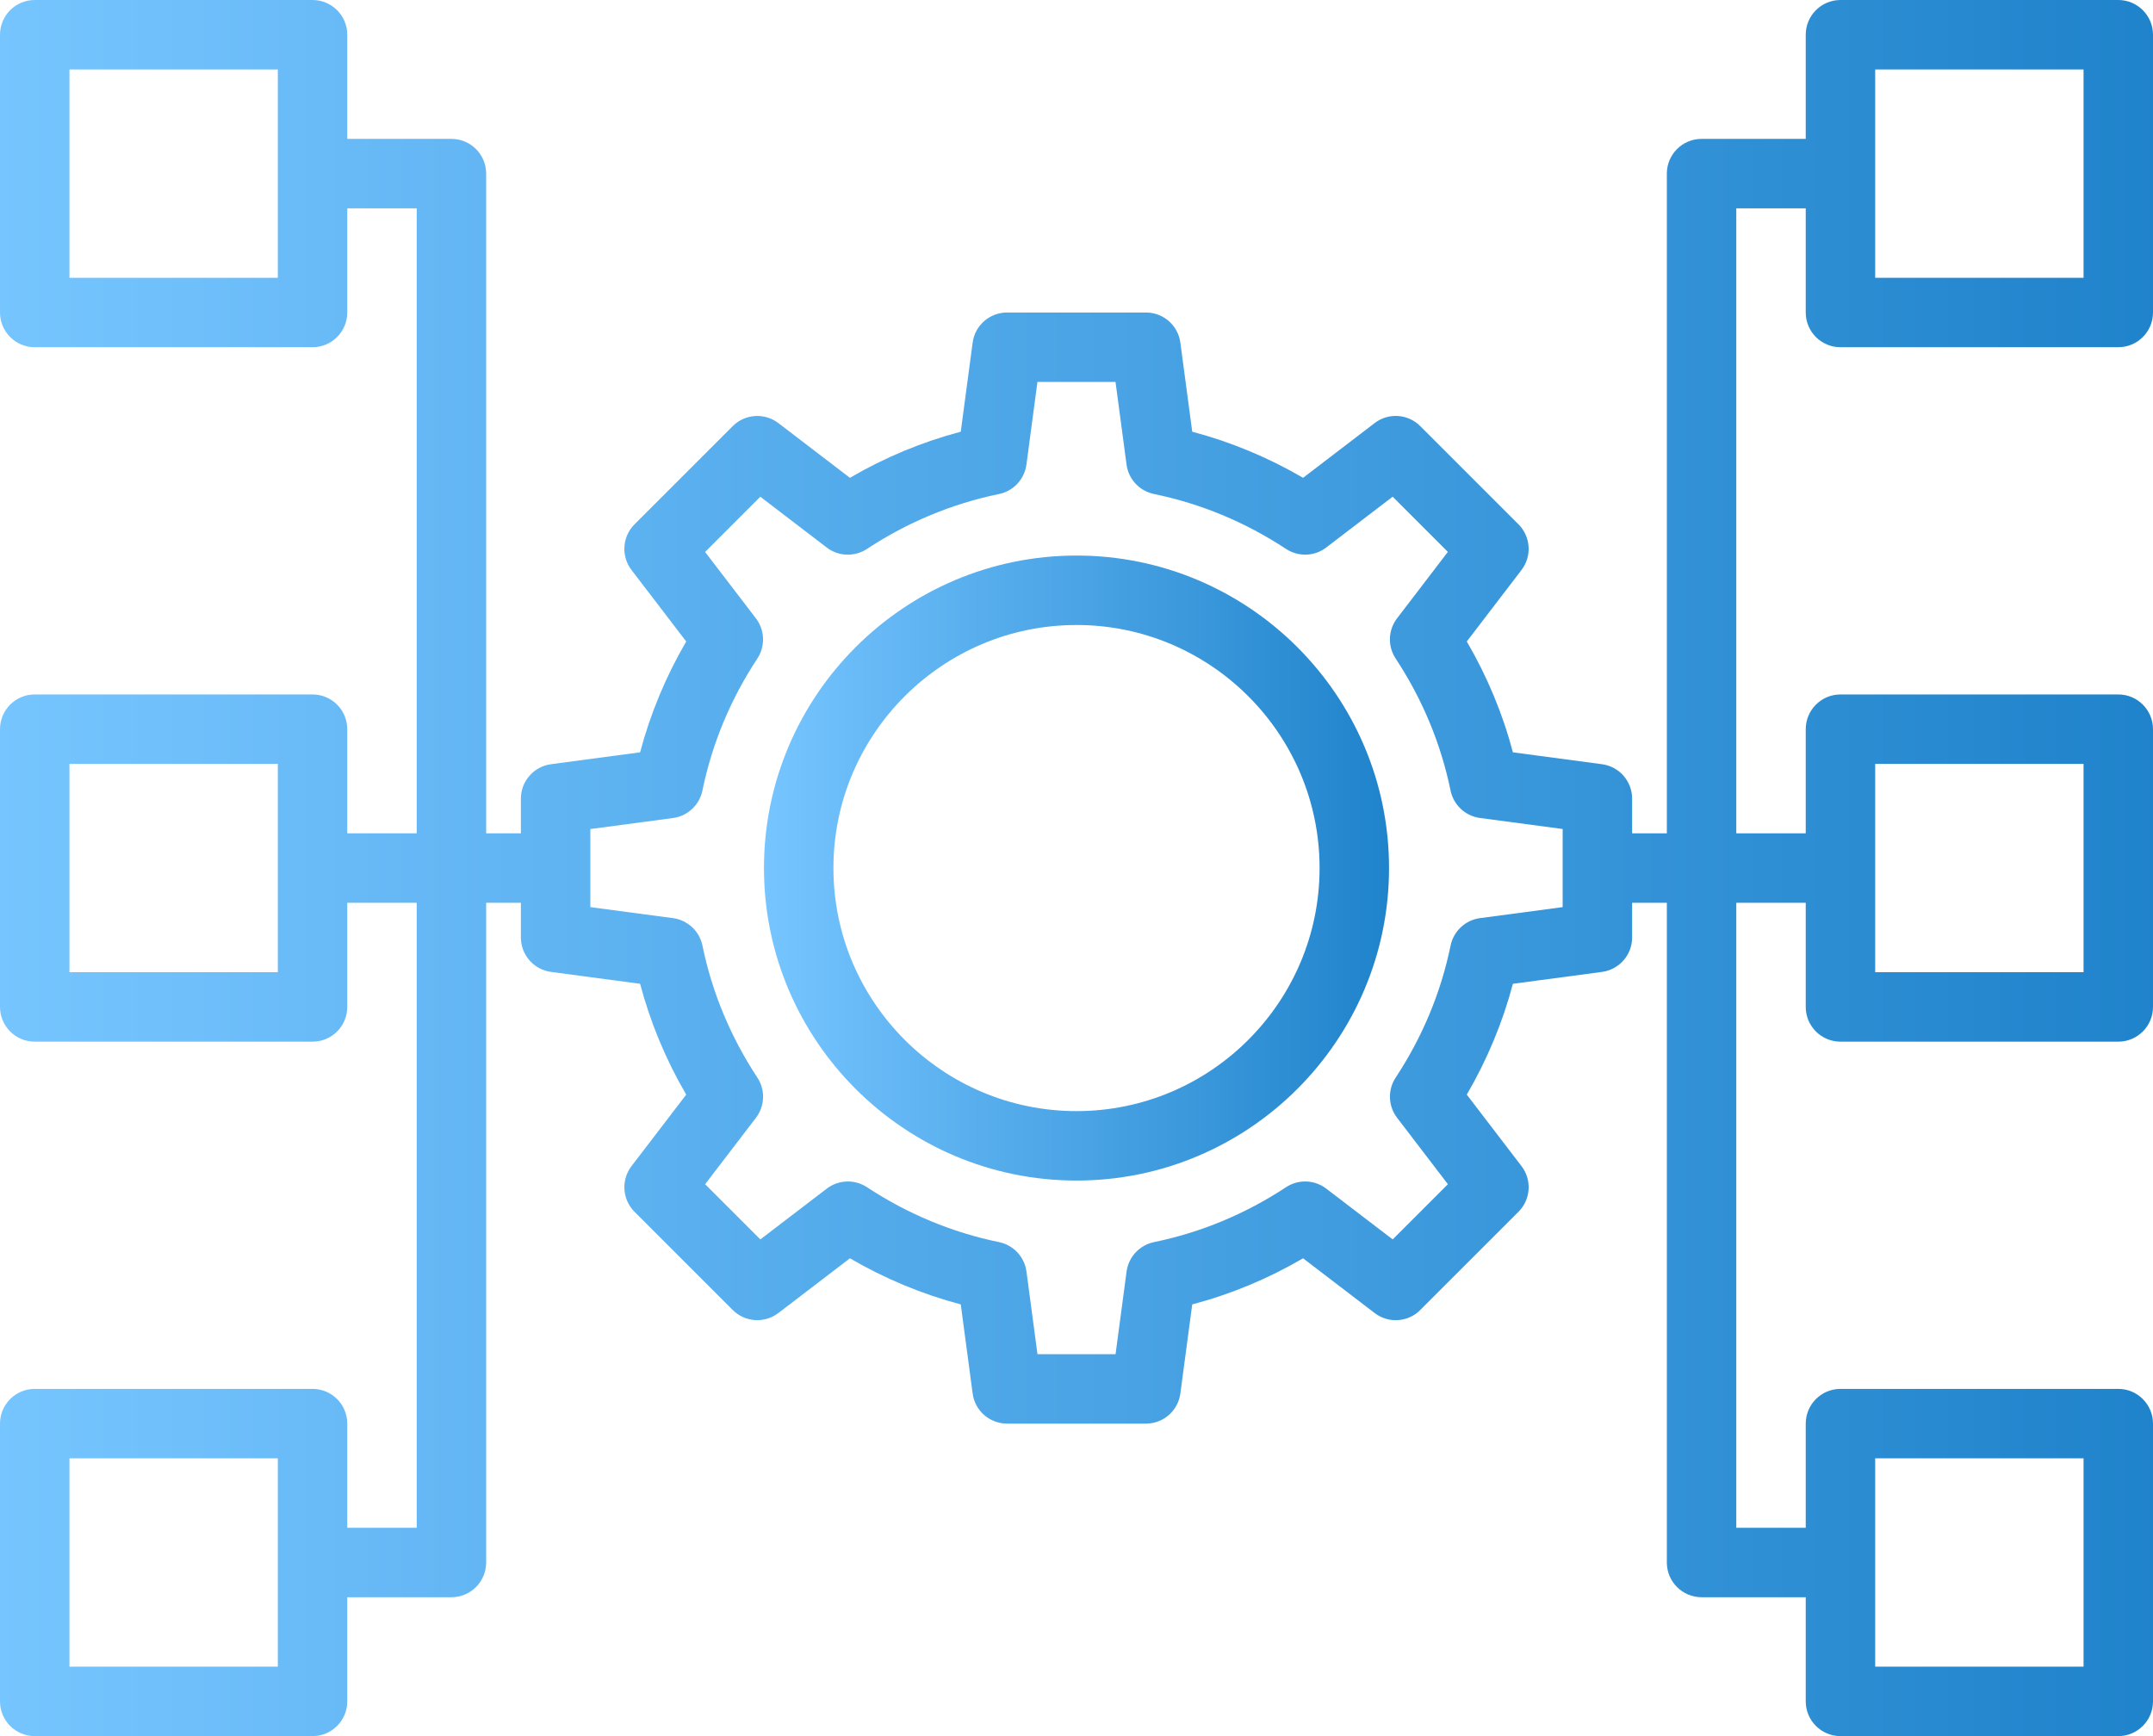 <?xml version="1.0" encoding="UTF-8" standalone="no"?><!-- Generator: Gravit.io --><svg xmlns="http://www.w3.org/2000/svg" xmlns:xlink="http://www.w3.org/1999/xlink" style="isolation:isolate" viewBox="546 339 135.625 109.375" width="135.625pt" height="109.375pt"><defs><clipPath id="_clipPath_TL6JlNoomgLEyGZOhyws9vSPbvHcOF99"><rect x="546" y="339" width="135.625" height="109.375"/></clipPath></defs><g clip-path="url(#_clipPath_TL6JlNoomgLEyGZOhyws9vSPbvHcOF99)"><g><linearGradient id="_lgradient_24" x1="0" y1="1" x2="1" y2="1" gradientTransform="matrix(39.375,0,0,39.375,594.125,374)" gradientUnits="userSpaceOnUse"><stop offset="0%" stop-opacity="1" style="stop-color:rgb(118,197,255)"/><stop offset="100%" stop-opacity="1" style="stop-color:rgb(31,131,203)"/></linearGradient><path d=" M 613.813 374 C 602.958 374 594.125 382.833 594.125 393.687 C 594.125 404.541 602.958 413.375 613.813 413.375 C 624.667 413.375 633.5 404.541 633.5 393.687 C 633.5 382.833 624.667 374 613.813 374 Z  M 613.813 409 C 605.369 409 598.5 402.131 598.5 393.687 C 598.5 385.243 605.369 378.375 613.813 378.375 C 622.256 378.375 629.125 385.243 629.125 393.687 C 629.125 402.131 622.256 409 613.813 409 Z " fill="url(#_lgradient_24)"/><linearGradient id="_lgradient_25" x1="1.4746598144335654e-7" y1="1" x2="1" y2="1" gradientTransform="matrix(135.625,0,0,109.375,546,339)" gradientUnits="userSpaceOnUse"><stop offset="0%" stop-opacity="1" style="stop-color:rgb(118,197,255)"/><stop offset="100%" stop-opacity="1" style="stop-color:rgb(31,131,203)"/></linearGradient><path d=" M 661.938 360.875 L 679.438 360.875 C 680.645 360.875 681.625 359.895 681.625 358.688 L 681.625 341.188 C 681.625 339.98 680.645 339 679.438 339 L 661.938 339 C 660.73 339 659.75 339.98 659.75 341.188 L 659.75 347.75 L 653.188 347.75 C 651.98 347.75 651 348.73 651 349.938 L 651 391.5 L 648.813 391.5 L 648.813 389.313 C 648.813 388.217 648.001 387.289 646.914 387.145 L 641.303 386.397 C 640.658 383.955 639.684 381.617 638.398 379.414 L 641.845 374.908 C 642.51 374.037 642.429 372.808 641.655 372.033 L 635.467 365.845 C 634.692 365.068 633.461 364.988 632.592 365.655 L 628.086 369.102 C 625.883 367.818 623.545 366.845 621.103 366.197 L 620.355 360.586 C 620.211 359.499 619.283 358.688 618.188 358.688 L 609.438 358.688 C 608.342 358.688 607.414 359.499 607.27 360.586 L 606.522 366.197 C 604.08 366.843 601.742 367.816 599.539 369.102 L 595.033 365.655 C 594.162 364.99 592.933 365.071 592.158 365.845 L 585.97 372.033 C 585.196 372.808 585.113 374.039 585.78 374.908 L 589.227 379.414 C 587.943 381.617 586.97 383.955 586.322 386.397 L 580.711 387.145 C 579.624 387.289 578.813 388.217 578.813 389.313 L 578.813 391.5 L 576.625 391.5 L 576.625 349.938 C 576.625 348.73 575.645 347.75 574.438 347.75 L 567.875 347.75 L 567.875 341.188 C 567.875 339.98 566.895 339 565.688 339 L 548.188 339 C 546.98 339 546 339.98 546 341.188 L 546 358.688 C 546 359.895 546.98 360.875 548.188 360.875 L 565.688 360.875 C 566.895 360.875 567.875 359.895 567.875 358.688 L 567.875 352.125 L 572.25 352.125 L 572.25 391.5 L 567.875 391.5 L 567.875 384.938 C 567.875 383.73 566.895 382.75 565.688 382.75 L 548.188 382.75 C 546.98 382.75 546 383.73 546 384.938 L 546 402.438 C 546 403.645 546.98 404.625 548.188 404.625 L 565.688 404.625 C 566.895 404.625 567.875 403.645 567.875 402.438 L 567.875 395.875 L 572.25 395.875 L 572.25 435.25 L 567.875 435.25 L 567.875 428.688 C 567.875 427.48 566.895 426.5 565.688 426.5 L 548.188 426.5 C 546.98 426.5 546 427.48 546 428.688 L 546 446.188 C 546 447.395 546.98 448.375 548.188 448.375 L 565.688 448.375 C 566.895 448.375 567.875 447.395 567.875 446.188 L 567.875 439.625 L 574.438 439.625 C 575.645 439.625 576.625 438.645 576.625 437.438 L 576.625 395.875 L 578.813 395.875 L 578.813 398.063 C 578.813 399.158 579.624 400.086 580.711 400.23 L 586.322 400.978 C 586.968 403.42 587.941 405.758 589.227 407.961 L 585.78 412.467 C 585.115 413.338 585.196 414.567 585.97 415.342 L 592.158 421.53 C 592.933 422.304 594.16 422.385 595.033 421.72 L 599.539 418.273 C 601.742 419.557 604.08 420.53 606.522 421.178 L 607.27 426.789 C 607.414 427.876 608.342 428.688 609.438 428.688 L 618.188 428.688 C 619.283 428.688 620.211 427.876 620.355 426.789 L 621.103 421.178 C 623.545 420.533 625.883 419.559 628.086 418.273 L 632.592 421.72 C 633.463 422.388 634.694 422.307 635.467 421.53 L 641.655 415.342 C 642.429 414.567 642.513 413.336 641.845 412.467 L 638.398 407.961 C 639.682 405.758 640.655 403.42 641.303 400.978 L 646.914 400.23 C 648.001 400.086 648.813 399.158 648.813 398.063 L 648.813 395.875 L 651 395.875 L 651 437.438 C 651 438.645 651.98 439.625 653.188 439.625 L 659.75 439.625 L 659.75 446.188 C 659.75 447.395 660.73 448.375 661.938 448.375 L 679.438 448.375 C 680.645 448.375 681.625 447.395 681.625 446.188 L 681.625 428.688 C 681.625 427.48 680.645 426.5 679.438 426.5 L 661.938 426.5 C 660.73 426.5 659.75 427.48 659.75 428.688 L 659.75 435.25 L 655.375 435.25 L 655.375 395.875 L 659.75 395.875 L 659.75 402.438 C 659.75 403.645 660.73 404.625 661.938 404.625 L 679.438 404.625 C 680.645 404.625 681.625 403.645 681.625 402.438 L 681.625 384.938 C 681.625 383.73 680.645 382.75 679.438 382.75 L 661.938 382.75 C 660.73 382.75 659.75 383.73 659.75 384.938 L 659.75 391.5 L 655.375 391.5 L 655.375 352.125 L 659.75 352.125 L 659.75 358.688 C 659.75 359.895 660.73 360.875 661.938 360.875 Z  M 664.125 343.375 L 677.25 343.375 L 677.25 356.5 L 664.125 356.5 L 664.125 343.375 Z  M 563.5 356.5 L 550.375 356.5 L 550.375 343.375 L 563.5 343.375 L 563.5 356.5 Z  M 563.5 400.25 L 550.375 400.25 L 550.375 387.125 L 563.5 387.125 L 563.5 400.25 Z  M 563.5 444 L 550.375 444 L 550.375 430.875 L 563.5 430.875 L 563.5 444 Z  M 644.438 396.148 L 639.231 396.842 C 638.31 396.964 637.567 397.658 637.378 398.57 C 636.77 401.528 635.604 404.328 633.918 406.889 C 633.406 407.666 633.443 408.681 634.007 409.42 L 637.208 413.605 L 633.73 417.083 L 629.545 413.883 C 628.806 413.318 627.788 413.281 627.014 413.793 C 624.453 415.479 621.653 416.645 618.695 417.253 C 617.783 417.442 617.092 418.185 616.967 419.106 L 616.273 424.313 L 611.354 424.313 L 610.66 419.106 C 610.538 418.185 609.844 417.442 608.932 417.253 C 605.975 416.645 603.175 415.479 600.613 413.793 C 599.839 413.283 598.824 413.318 598.082 413.883 L 593.898 417.083 L 590.419 413.605 L 593.62 409.42 C 594.184 408.681 594.221 407.666 593.709 406.889 C 592.023 404.328 590.857 401.528 590.249 398.57 C 590.061 397.658 589.317 396.967 588.396 396.842 L 583.188 396.148 L 583.188 391.229 L 588.394 390.535 C 589.315 390.413 590.058 389.719 590.247 388.807 C 590.855 385.85 592.021 383.05 593.707 380.488 C 594.219 379.712 594.182 378.697 593.618 377.957 L 590.417 373.773 L 593.895 370.294 L 598.08 373.495 C 598.817 374.059 599.834 374.094 600.611 373.584 C 603.173 371.898 605.973 370.732 608.93 370.124 C 609.842 369.936 610.533 369.192 610.658 368.271 L 611.352 363.063 L 616.271 363.063 L 616.965 368.269 C 617.087 369.19 617.781 369.933 618.693 370.122 C 621.65 370.73 624.45 371.896 627.012 373.582 C 627.791 374.094 628.806 374.059 629.543 373.493 L 633.728 370.292 L 637.206 373.77 L 634.005 377.955 C 633.441 378.694 633.404 379.709 633.916 380.486 C 635.602 383.048 636.768 385.848 637.376 388.805 C 637.564 389.717 638.308 390.408 639.229 390.533 L 644.438 391.227 L 644.438 396.148 Z  M 664.125 430.875 L 677.25 430.875 L 677.25 444 L 664.125 444 L 664.125 430.875 Z  M 664.125 387.125 L 677.25 387.125 L 677.25 400.25 L 664.125 400.25 L 664.125 387.125 Z " fill="url(#_lgradient_25)"/></g></g></svg>